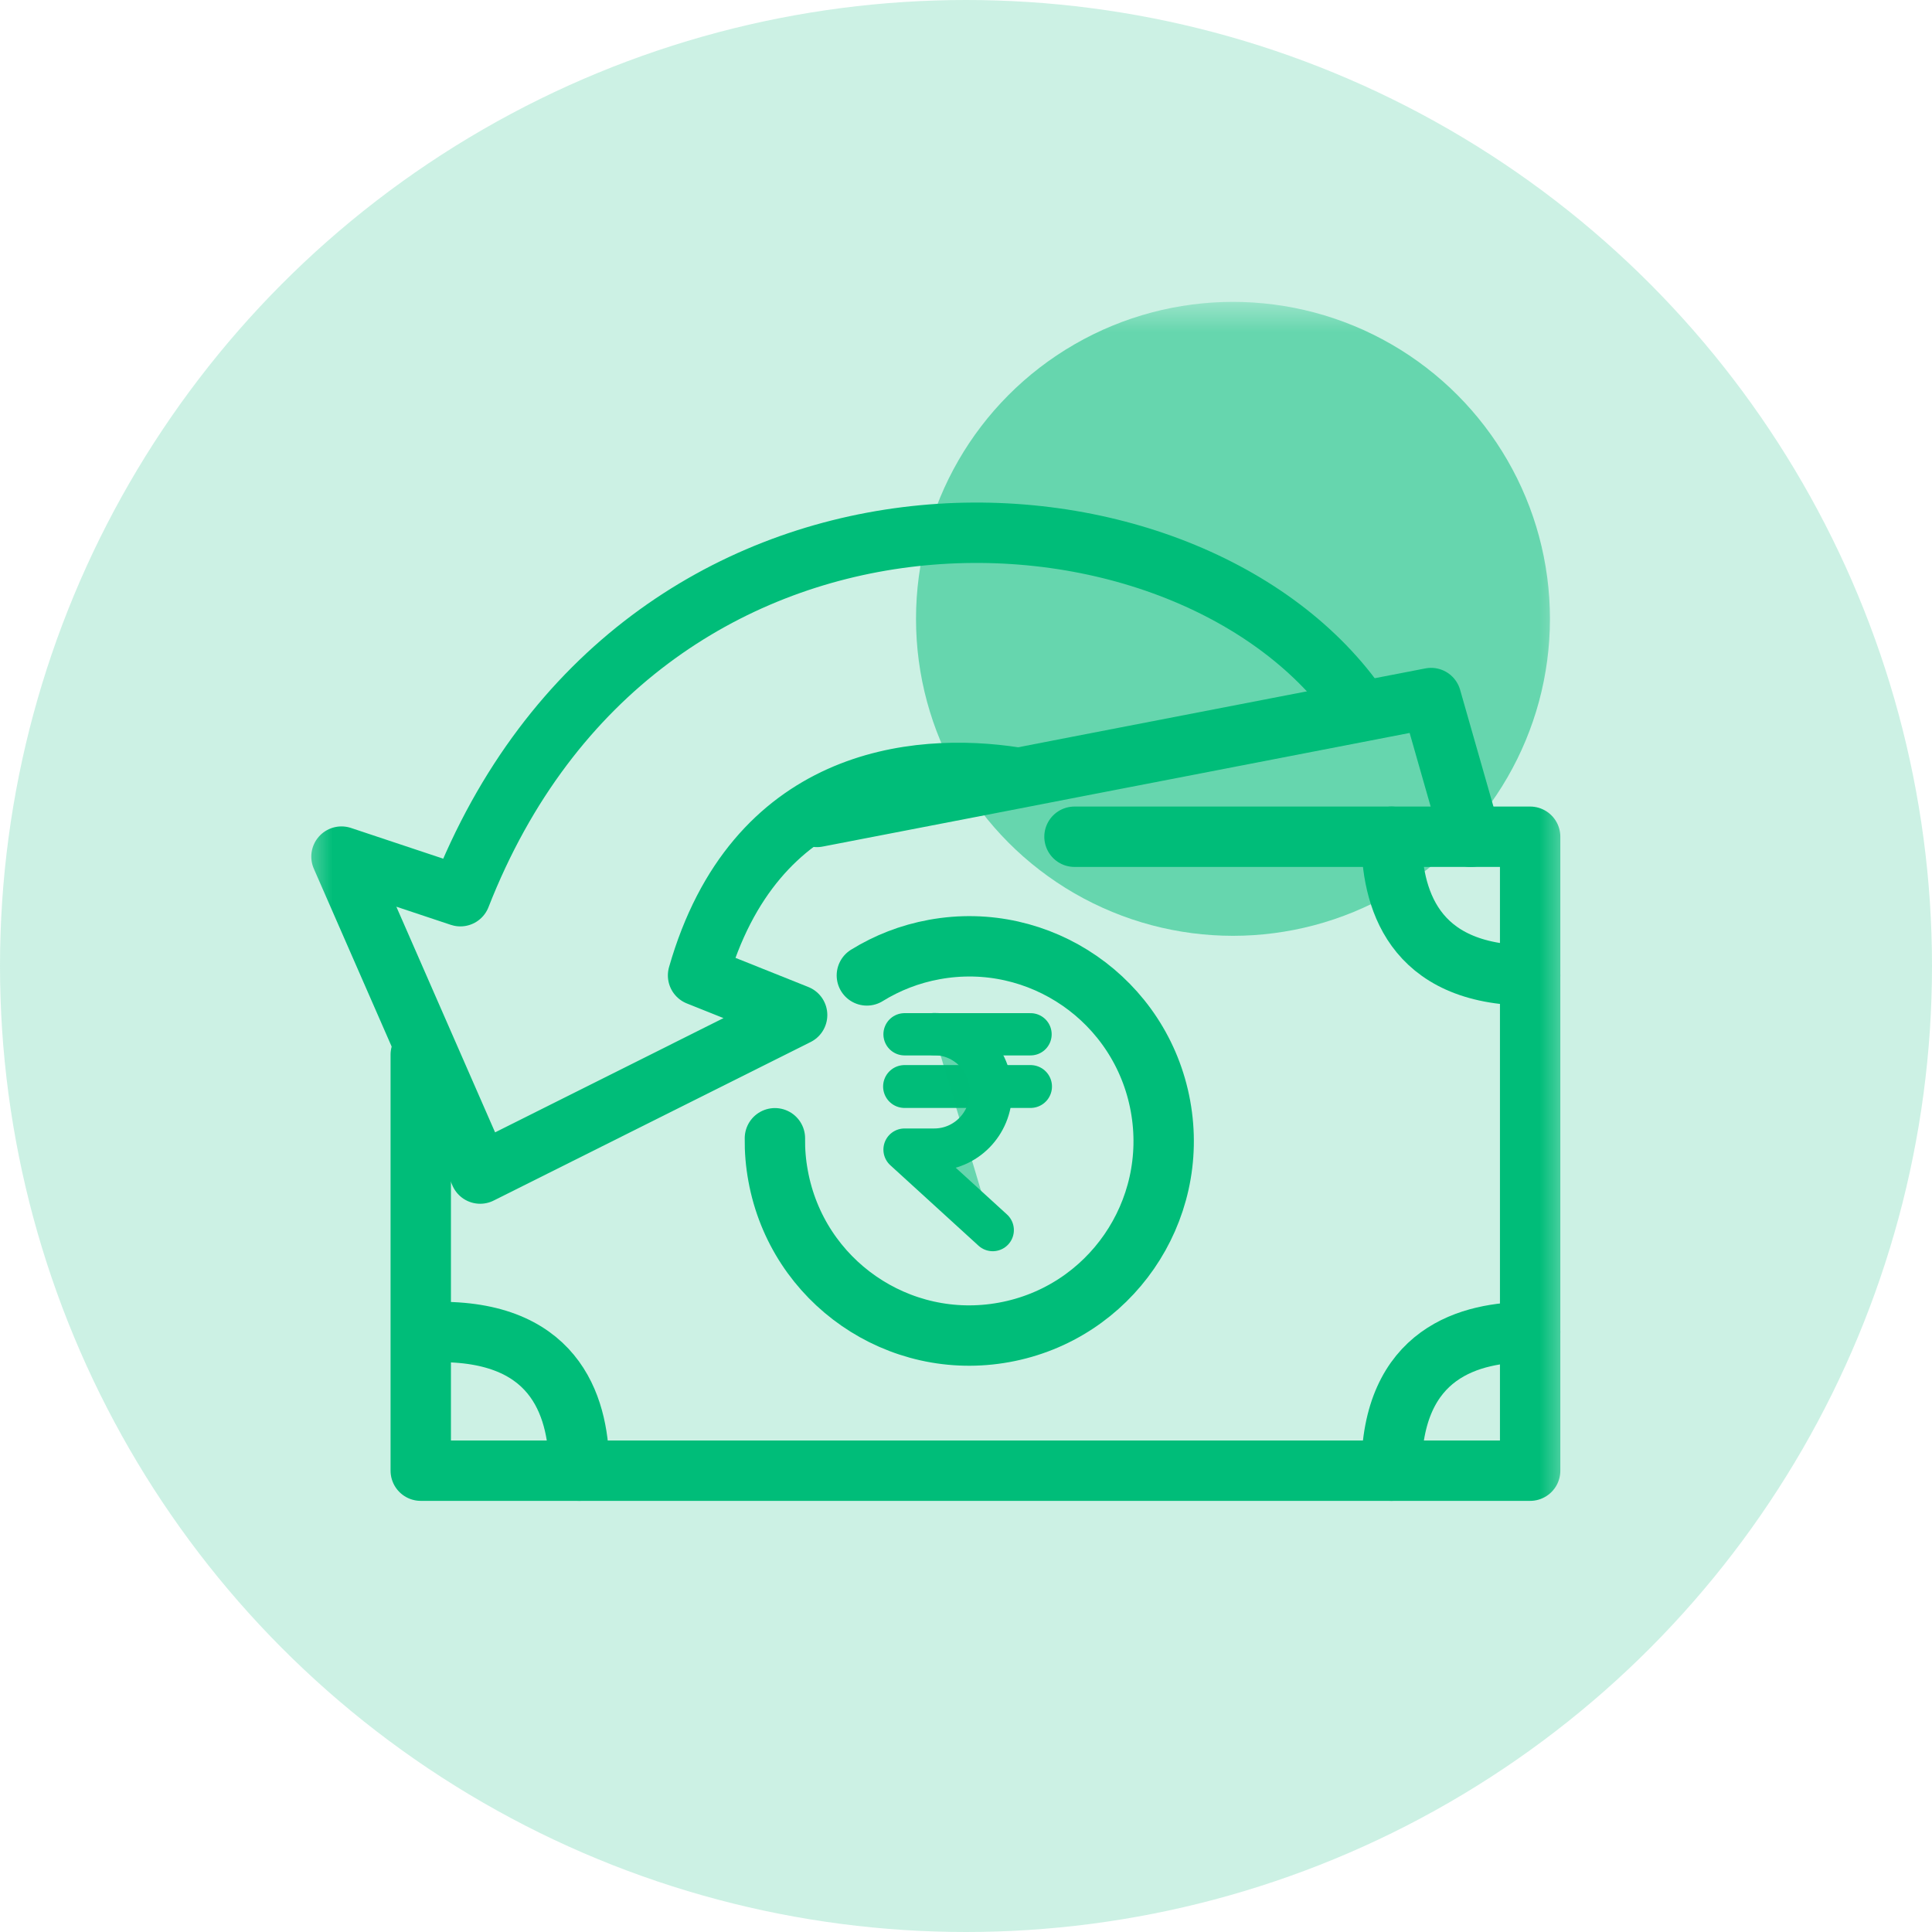 <svg width="32" height="32" viewBox="0 0 32 32" fill="none" xmlns="http://www.w3.org/2000/svg">
<circle cx="16" cy="16" r="16" fill="#00BD79" fill-opacity="0.2"/>
<mask id="mask0_312_3" style="mask-type:alpha" maskUnits="userSpaceOnUse" x="5" y="5" width="21" height="21">
<rect x="5" y="5" width="21" height="21" fill="#D9D9D9"/>
</mask>
<g mask="url(#mask0_312_3)">
<circle cx="20.422" cy="10.25" r="5.25" fill="#00BD79" fill-opacity="0.5"/>
<path d="M6.969 17.469V24.359H25.344V13.859H17.797" stroke="#00BD79" stroke-linecap="round" stroke-linejoin="round"/>
<path d="M23.047 13.859C23.047 14.844 23.375 16.156 25.344 16.156" stroke="#00BD79" stroke-linecap="round" stroke-linejoin="round"/>
<path d="M25.344 22.062C24.359 22.062 23.047 22.391 23.047 24.359" stroke="#00BD79" stroke-linecap="round" stroke-linejoin="round"/>
<path d="M9.594 24.359C9.594 23.375 9.266 22.062 7.297 22.062" stroke="#00BD79" stroke-linecap="round" stroke-linejoin="round"/>
<path d="M12.835 18.853C12.832 19.058 12.849 19.266 12.888 19.476C13.207 21.227 14.884 22.388 16.633 22.068C18.382 21.749 19.541 20.07 19.221 18.319C18.901 16.568 17.224 15.407 15.475 15.727C15.067 15.801 14.691 15.95 14.358 16.156" stroke="#00BD79" stroke-linecap="round" stroke-linejoin="round"/>
<path fill-rule="evenodd" clip-rule="evenodd" d="M14.982 17.996H17.069H14.982Z" fill="#00BD79" fill-opacity="0.5"/>
<path d="M14.982 17.996H17.069" stroke="#00BD79" stroke-width="0.71" stroke-linecap="round" stroke-linejoin="round"/>
<path fill-rule="evenodd" clip-rule="evenodd" d="M14.982 17.131H17.069H14.982Z" fill="#00BD79" fill-opacity="0.5"/>
<path d="M14.982 17.131H17.069" stroke="#00BD79" stroke-width="0.7" stroke-linecap="round" stroke-linejoin="round"/>
<path fill-rule="evenodd" clip-rule="evenodd" d="M15.474 17.128C15.995 17.128 16.414 17.554 16.414 18.084C16.414 18.615 15.995 19.041 15.474 19.041H14.982L16.443 20.374" fill="#00BD79" fill-opacity="0.5"/>
<path d="M15.474 17.128C15.995 17.128 16.414 17.554 16.414 18.084C16.414 18.615 15.995 19.041 15.474 19.041H14.982L16.443 20.374" stroke="#00BD79" stroke-width="0.7" stroke-linecap="round" stroke-linejoin="round"/>
<path d="M22.391 11.562C19.438 7.625 10.578 7.297 7.625 14.844L5.656 14.188L7.953 19.438L13.203 16.812L11.562 16.156C12.495 12.891 15.142 12.617 16.812 12.875" stroke="#00BD79" stroke-linecap="round" stroke-linejoin="round"/>
<path d="M24.359 13.859L23.703 11.562L17.855 12.694L16.604 12.937L13.531 13.531" stroke="#00BD79" stroke-linecap="round" stroke-linejoin="round"/>
</g>
</svg>
